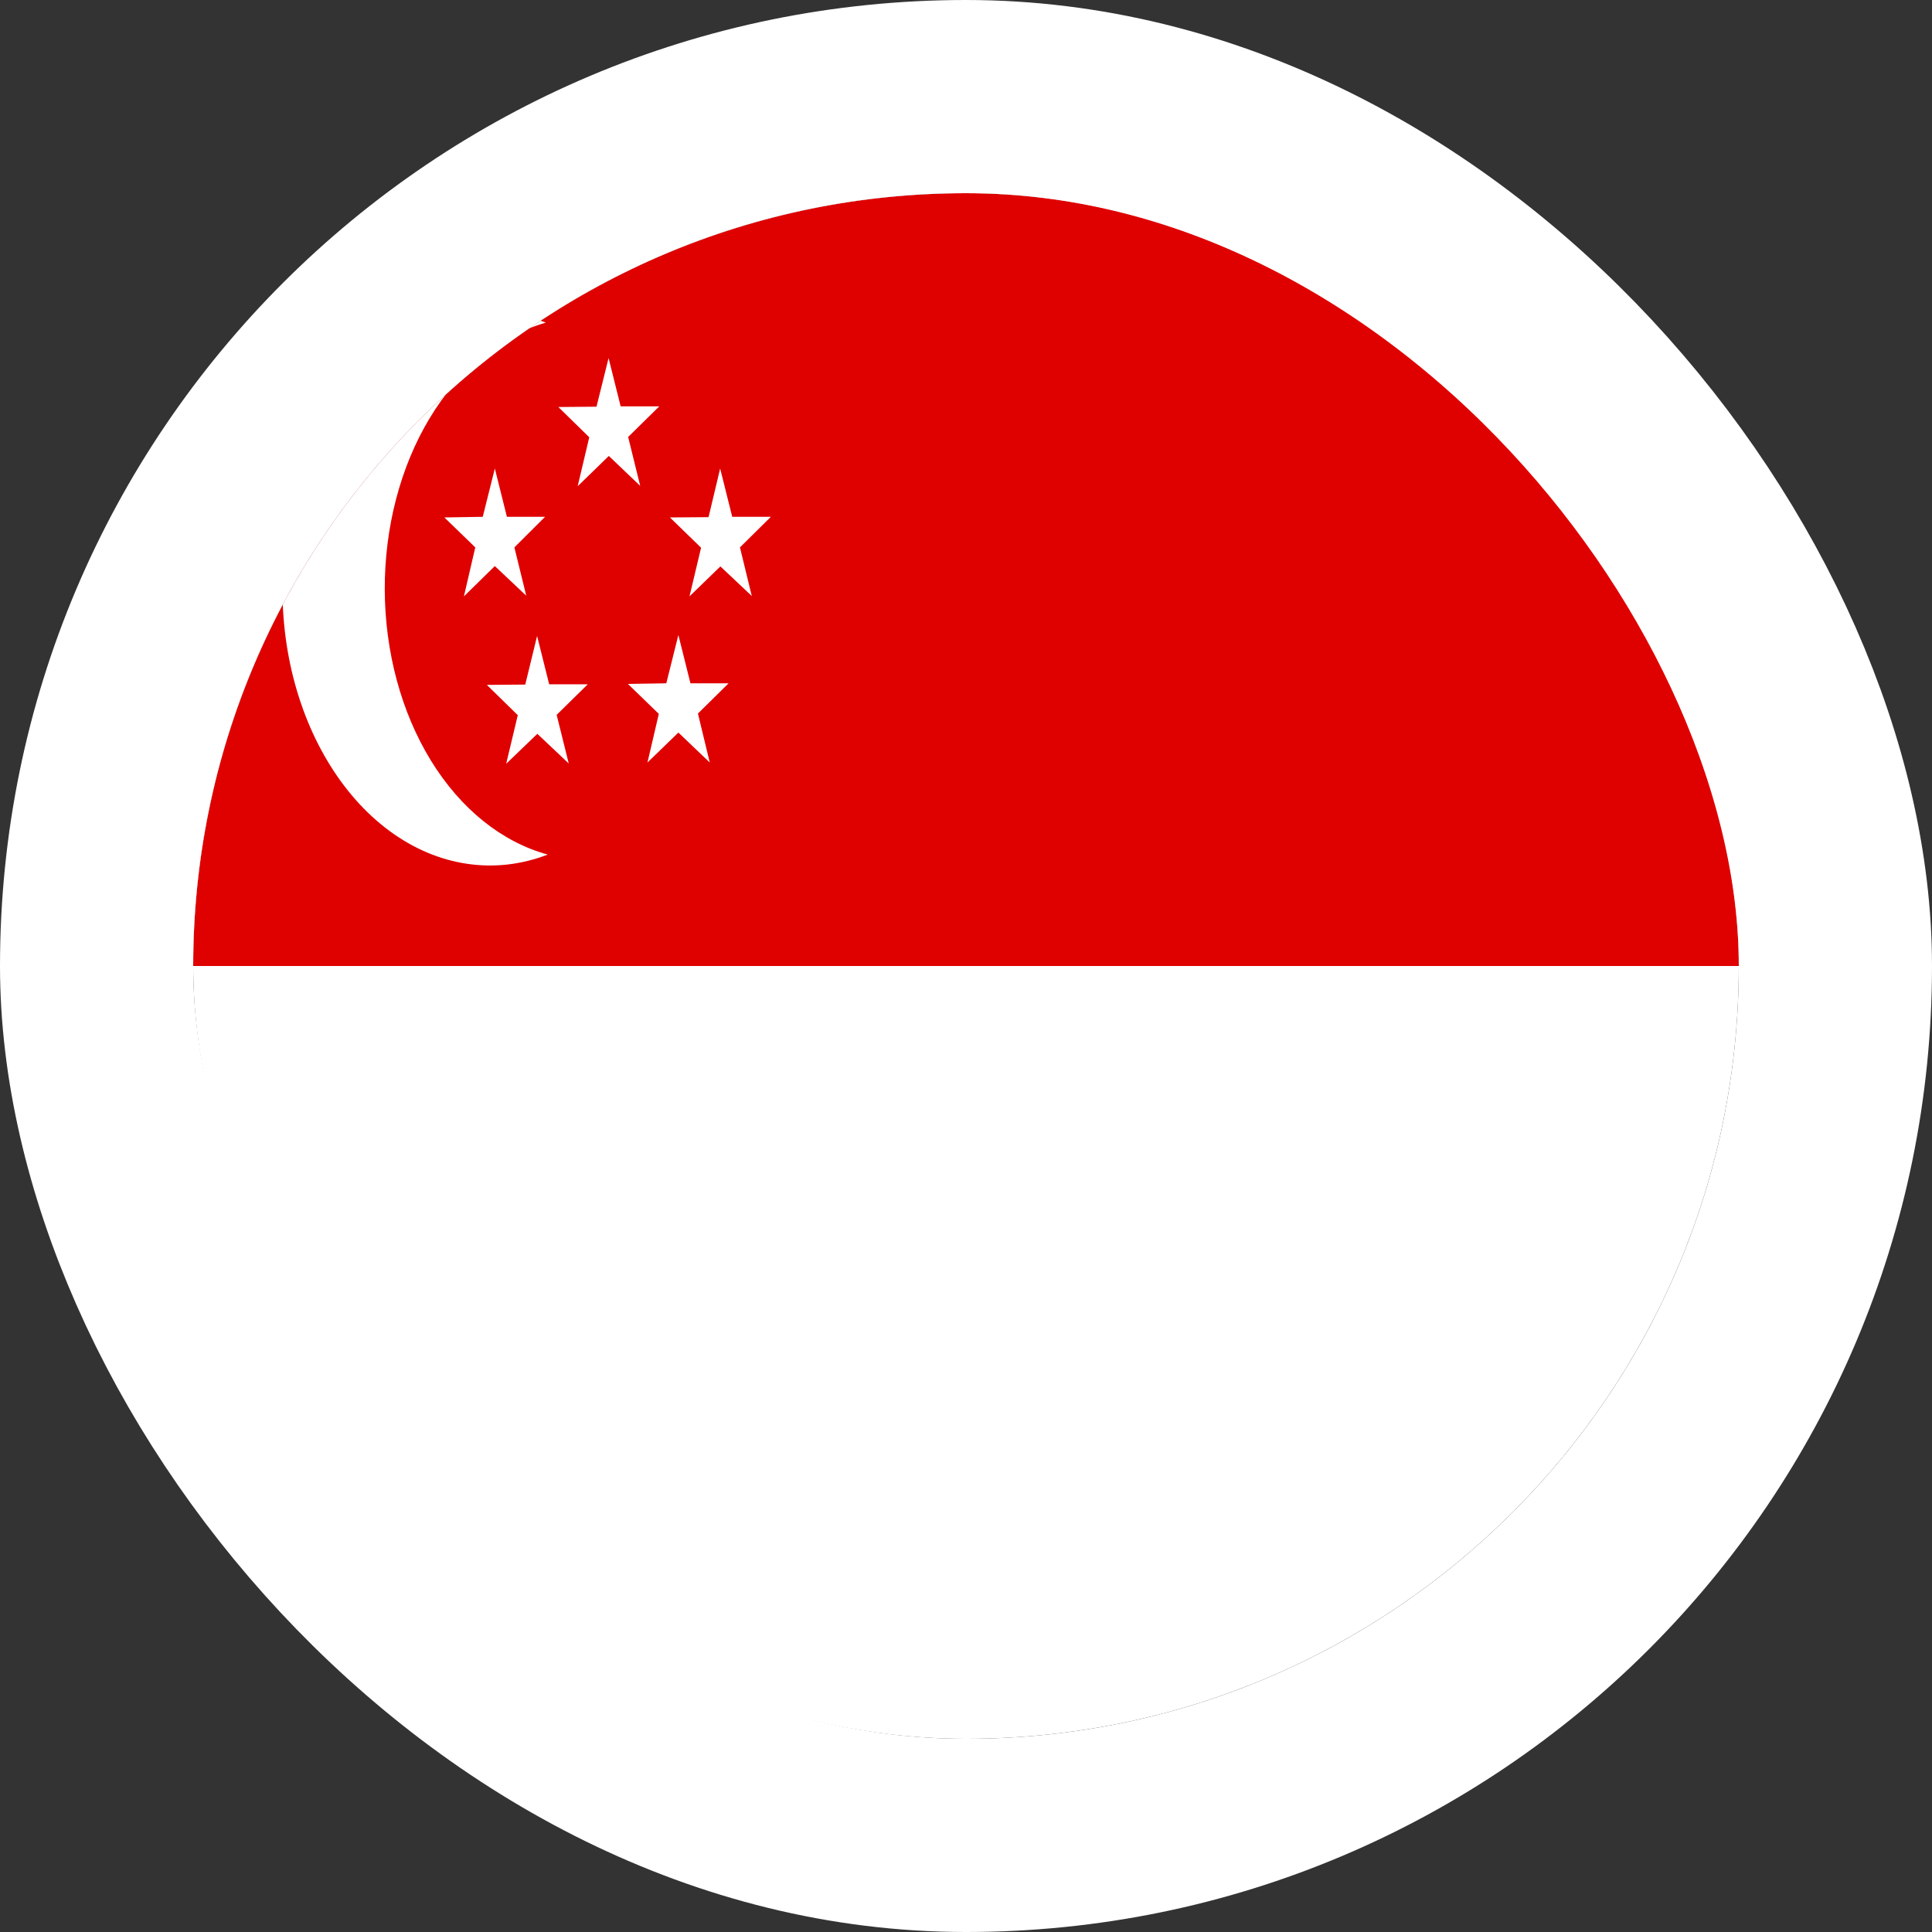 <svg width="40" height="40" viewBox="0 0 40 40" fill="none" xmlns="http://www.w3.org/2000/svg">
<rect x="0" y="0" width="40" height="40" fill="#333333" stroke="none"/>
<g clip-path="url(#clip0_90_22225)">
<path fill-rule="evenodd" clip-rule="evenodd" d="M3 4H39V36H3V4Z" fill="white"/>
<path fill-rule="evenodd" clip-rule="evenodd" d="M3 4H39V20H3V4Z" fill="#DF0000"/>
<path fill-rule="evenodd" clip-rule="evenodd" d="M11.3 6.68C10.353 6.951 9.504 7.649 8.897 8.656C8.29 9.662 7.962 10.917 7.966 12.208C7.971 13.5 8.309 14.75 8.923 15.749C9.537 16.748 10.391 17.434 11.34 17.693C10.796 17.903 10.227 17.968 9.664 17.883C9.102 17.799 8.557 17.568 8.062 17.202C7.567 16.837 7.131 16.345 6.779 15.754C6.426 15.163 6.165 14.486 6.01 13.76C5.701 12.301 5.838 10.739 6.391 9.415C6.944 8.091 7.867 7.112 8.96 6.693C9.76 6.387 10.5 6.38 11.305 6.68H11.3Z" fill="white"/>
<path fill-rule="evenodd" clip-rule="evenodd" d="M10.65 11.333L10.895 12.333L10.245 11.72L9.605 12.347L9.84 11.333L9.2 10.713L9.995 10.7L10.245 9.7L10.495 10.7H11.285L10.65 11.333ZM11.525 14.8L11.775 15.807L11.125 15.193L10.48 15.813L10.72 14.807L10.08 14.18L10.875 14.173L11.12 13.167L11.37 14.167H12.17L11.525 14.8ZM14.45 14.773L14.695 15.787L14.045 15.167L13.405 15.787L13.64 14.78L13 14.16L13.795 14.147L14.045 13.147L14.295 14.147H15.085L14.45 14.773ZM15.32 11.333L15.565 12.34L14.915 11.727L14.275 12.347L14.515 11.34L13.87 10.713L14.67 10.707L14.91 9.7L15.16 10.7H15.96L15.32 11.333ZM13.005 9.047L13.255 10.06L12.605 9.44L11.96 10.067L12.2 9.053L11.56 8.427L12.35 8.42L12.6 7.413L12.85 8.413H13.65L13.005 9.047Z" fill="white"/>
</g>
<rect x="2" y="2" width="36" height="36" rx="18" stroke="white" stroke-width="4"/>
<defs>
<clipPath id="clip0_90_22225">
<rect x="4" y="4" width="32" height="32" rx="16" fill="white"/>
</clipPath>
</defs>
</svg>
